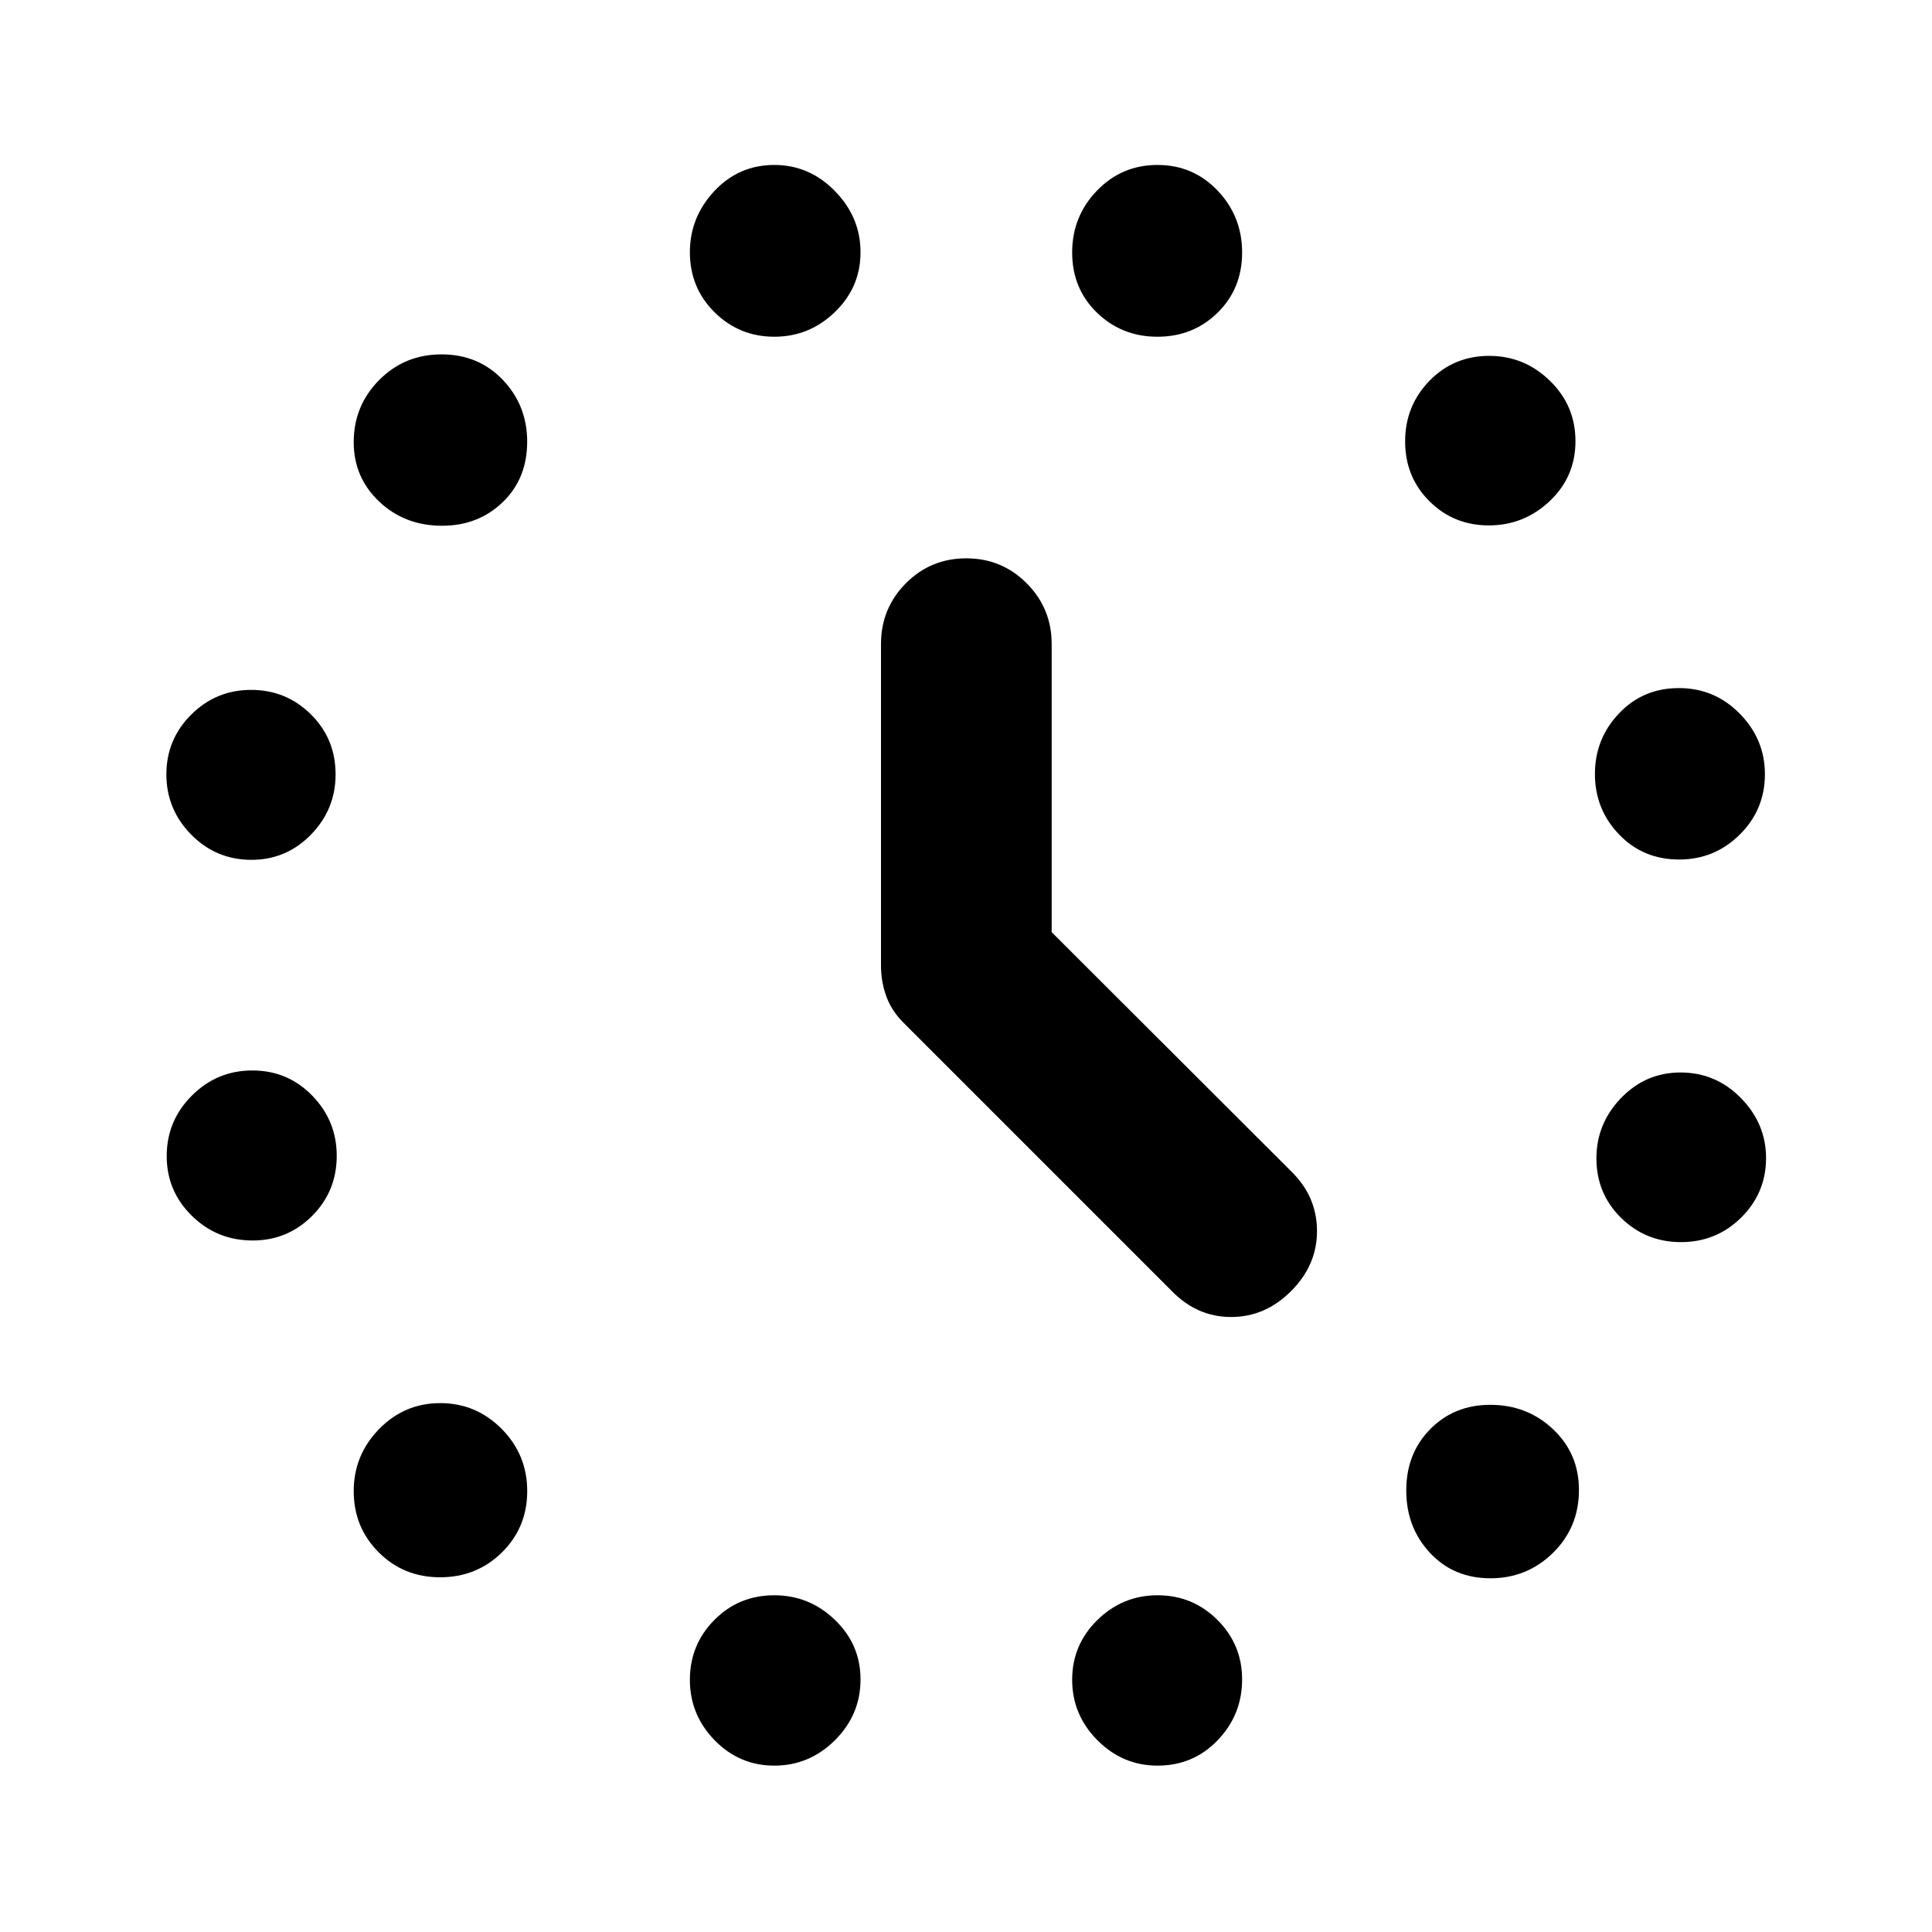 <svg xmlns="http://www.w3.org/2000/svg" height="40" viewBox="0 -960 960 960" width="40"><path d="M219.68-698.76q-18.6 0-31.26-12t-12.66-29.52q0-18.1 12.63-30.86 12.63-12.77 31.02-12.77 18.38 0 30.46 12.69 12.08 12.69 12.08 30.68 0 18.37-12.16 30.07-12.16 11.71-30.11 11.71Zm165.1-93.92q-17.41 0-29.7-12.14-12.28-12.15-12.28-29.84 0-17.41 12.14-30.39 12.14-12.99 29.84-12.99 17.4 0 30.1 12.99 12.71 12.98 12.71 30.39 0 17.4-12.71 29.69-12.7 12.29-30.1 12.29Zm190.35 0q-17.74 0-30.06-11.96-12.32-11.95-12.32-29.9 0-17.96 12.32-30.73t30.06-12.77q17.75 0 29.91 12.77t12.16 30.73q0 17.95-12.16 29.9-12.16 11.96-29.91 11.96Zm164.65 93.75q-17.46 0-29.52-12.03-12.06-12.02-12.06-29.7t12.08-30.1q12.08-12.41 29.72-12.41 17.41 0 30.12 12.35 12.72 12.36 12.72 30.04t-12.8 29.77q-12.8 12.08-30.26 12.08Zm94.6 166.02q-17.96 0-29.91-12.49-11.96-12.49-11.96-30 0-17.52 11.96-30.11 11.95-12.59 29.74-12.59t30.28 12.73q12.48 12.73 12.48 30.03 0 17.69-12.51 30.06-12.51 12.37-30.08 12.37Zm.85 190.11q-17.41 0-29.7-12.03-12.28-12.04-12.28-29.59 0-17.26 12.23-29.96 12.23-12.71 29.56-12.71 17.59 0 30.04 12.73 12.46 12.73 12.46 29.78 0 17.33-12.34 29.56-12.34 12.22-29.97 12.22Zm-94.65 167.04q-18.25 0-30.03-12.63-11.79-12.63-11.79-31.02 0-18.38 11.92-30.46 11.92-12.08 29.79-12.08 18.45 0 31.27 12.16 12.83 12.16 12.83 30.11 0 18.6-12.87 31.26-12.86 12.66-31.12 12.66ZM575.22-82.67q-17.4 0-29.94-12.63-12.53-12.63-12.53-30.04 0-17.4 12.53-29.69 12.54-12.29 29.94-12.29 17.41 0 29.7 12.24 12.28 12.23 12.28 29.55 0 17.6-12.14 30.23-12.14 12.63-29.84 12.63Zm-190.44 0q-17.41 0-29.7-12.63-12.28-12.63-12.28-30.04 0-17.4 12.14-29.69 12.14-12.29 29.84-12.29 17.4 0 30.1 12.24 12.71 12.23 12.71 29.55 0 17.6-12.71 30.23-12.7 12.63-30.1 12.63Zm-166.06-93.59q-18.16 0-30.56-12.42-12.4-12.41-12.4-30.37 0-17.95 12.6-30.85 12.6-12.9 30.4-12.9 17.8 0 30.51 12.8 12.7 12.8 12.7 30.9 0 18.1-12.55 30.47-12.55 12.37-30.7 12.37Zm-93.16-167.35q-17.75 0-30.23-12.27-12.49-12.27-12.49-29.66 0-17.57 12.49-30.06 12.48-12.49 30.07-12.49 17.58 0 29.75 12.51 12.17 12.52 12.17 29.88 0 17.64-12.22 29.87-12.22 12.22-29.54 12.22Zm-.6-189.14q-17.59 0-29.94-12.53-12.35-12.54-12.35-29.94 0-17.41 12.35-29.7 12.35-12.28 29.75-12.28 17.41 0 29.7 12.14 12.28 12.14 12.28 29.84 0 17.4-12.23 29.94-12.23 12.53-29.56 12.53Zm397.61 35.93 119.49 119.31q12.35 12.34 12.35 29.26t-12.87 29.79q-12.87 12.87-29.79 12.87t-29.45-12.87L449.73-451.03q-6.48-6.21-9.23-13.62-2.74-7.41-2.74-15.52V-640q0-17.67 12.32-30.12t30.04-12.45q17.71 0 30.08 12.45 12.37 12.45 12.37 30.12v143.18Z"/></svg>